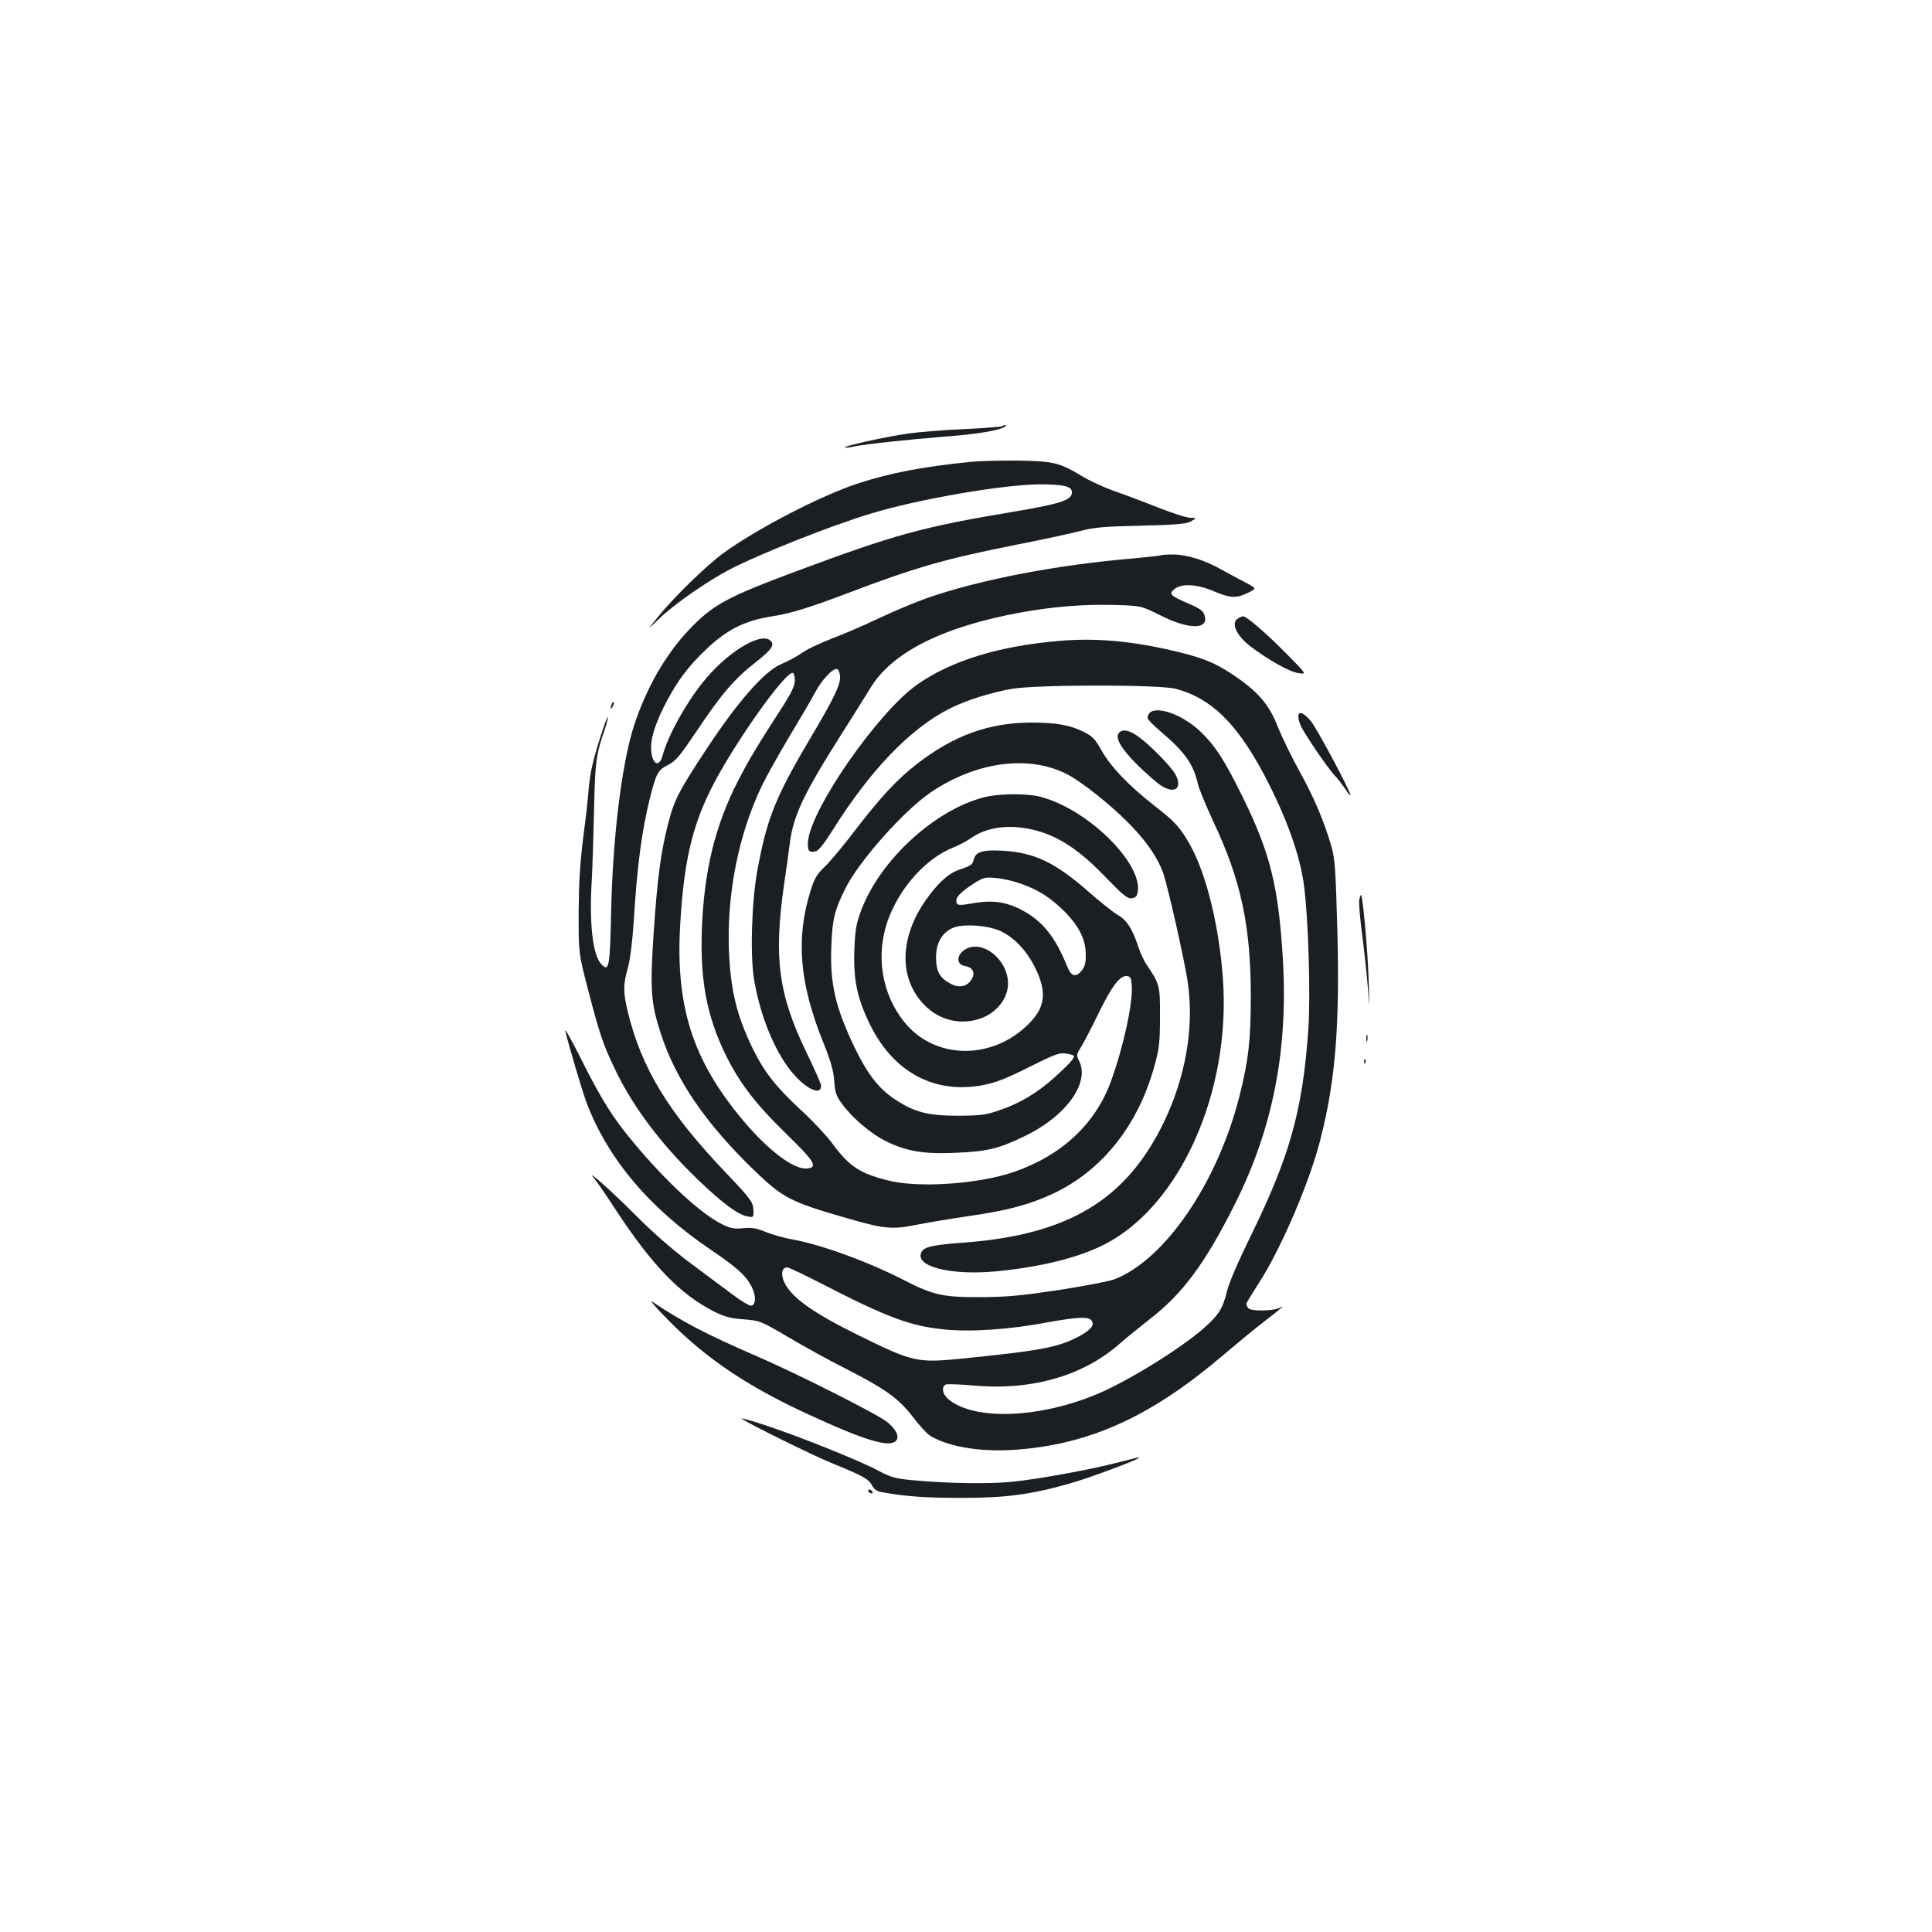 <?xml version="1.0" standalone="no"?>
<!DOCTYPE svg PUBLIC "-//W3C//DTD SVG 20010904//EN"
 "http://www.w3.org/TR/2001/REC-SVG-20010904/DTD/svg10.dtd">
<svg version="1.0" xmlns="http://www.w3.org/2000/svg"
 width="1000pt" height="1000pt" viewBox="0 0 1000 1000"
 preserveAspectRatio="xMidYMid meet">
<g transform="translate(0,1000) scale(0.1,-0.1)"
fill="#1b1f23" stroke="none">
<path d="M5187 7794 c-3 -3 -91 -10 -195 -15 -103 -4 -237 -15 -298 -24 -116
-17 -328 -64 -321 -71 2 -3 24 0 48 5 53 12 282 36 479 52 149 11 266 30 297
48 10 6 13 11 7 11 -6 0 -13 -3 -17 -6z"/>
<path d="M5020 7609 c-247 -25 -412 -57 -575 -110 -193 -62 -534 -239 -705
-365 -84 -62 -253 -226 -331 -323 -62 -76 -62 -76 2 -14 80 77 253 197 367
256 158 82 523 226 727 288 250 76 681 150 875 152 132 0 173 -11 168 -46 -5
-37 -65 -56 -310 -97 -466 -78 -607 -117 -1117 -307 -362 -135 -431 -173 -556
-304 -121 -128 -220 -301 -283 -494 -64 -195 -111 -582 -119 -972 -6 -281 -11
-306 -51 -263 -44 47 -63 210 -49 435 4 72 9 237 12 368 5 243 10 281 55 411
11 33 18 61 16 64 -6 5 -63 -173 -81 -253 -8 -33 -17 -96 -20 -140 -3 -44 -16
-154 -28 -245 -15 -121 -21 -221 -22 -375 0 -210 0 -210 48 -395 62 -236 77
-282 138 -410 93 -196 235 -385 425 -570 130 -125 211 -186 262 -196 31 -6 32
-5 32 25 0 47 -10 61 -142 200 -299 313 -438 542 -509 836 -24 101 -24 138 1
226 12 44 23 133 30 237 18 295 42 473 85 645 32 126 41 142 95 169 39 20 59
45 150 180 124 186 194 267 301 350 85 66 103 93 73 115 -55 40 -230 -71 -349
-222 -91 -115 -177 -273 -205 -374 -19 -72 -60 -44 -60 42 0 56 28 138 84 243
56 105 114 181 203 265 109 103 201 148 346 170 88 14 188 44 377 116 355 135
506 179 878 253 139 27 290 60 335 72 69 18 119 23 312 27 191 5 235 9 260 23
30 17 30 17 -3 18 -19 0 -95 24 -170 54 -75 30 -177 68 -227 85 -49 18 -120
50 -157 72 -124 75 -153 82 -338 85 -91 1 -203 -2 -250 -7z"/>
<path d="M6009 7126 c-2 -2 -65 -9 -139 -16 -397 -33 -797 -110 -1070 -205
-58 -20 -172 -68 -255 -107 -82 -39 -190 -85 -239 -103 -48 -19 -109 -46 -135
-62 -61 -39 -77 -48 -133 -73 -84 -38 -218 -191 -374 -426 -155 -235 -175
-275 -208 -406 -36 -142 -54 -278 -73 -561 -19 -292 -14 -359 37 -516 78 -240
231 -464 482 -707 149 -144 189 -165 477 -248 192 -56 239 -61 357 -37 55 11
178 32 274 46 200 28 319 60 439 116 255 119 443 355 527 664 24 87 28 119 28
250 1 162 -1 171 -68 270 -14 20 -32 59 -42 88 -32 98 -60 143 -108 171 -24
14 -92 68 -150 119 -175 154 -283 205 -451 214 -100 5 -135 -6 -145 -46 -6
-27 -14 -32 -81 -55 -56 -20 -117 -79 -180 -174 -125 -191 -123 -395 8 -526
73 -74 176 -101 275 -72 103 30 170 124 153 215 -22 122 -152 201 -229 140
-37 -29 -33 -72 8 -79 41 -7 55 -33 36 -67 -22 -39 -62 -49 -107 -26 -58 29
-78 64 -78 137 0 74 29 126 84 152 53 25 191 15 256 -18 70 -36 130 -101 172
-185 65 -132 54 -211 -42 -302 -192 -182 -483 -172 -636 21 -115 145 -147 341
-85 520 61 173 199 327 346 384 25 10 63 30 86 46 81 57 196 73 322 43 129
-30 243 -106 383 -254 73 -76 103 -101 122 -101 14 0 28 7 31 16 54 140 -240
442 -499 510 -68 18 -213 17 -289 -2 -257 -65 -541 -325 -639 -587 -26 -71
-31 -99 -35 -208 -5 -153 15 -247 82 -384 122 -247 336 -360 587 -311 65 13
119 34 236 93 132 66 157 75 189 70 20 -3 39 -8 41 -11 9 -9 -22 -43 -97 -111
-91 -82 -180 -135 -285 -171 -72 -25 -94 -28 -215 -29 -158 0 -228 18 -331 87
-81 54 -139 129 -204 263 -101 210 -130 334 -122 528 5 139 17 187 72 297 71
143 302 403 443 499 238 161 513 196 712 90 31 -16 96 -62 146 -102 187 -150
297 -279 343 -401 24 -65 116 -472 130 -579 32 -231 -14 -488 -128 -722 -194
-396 -492 -575 -1024 -616 -166 -12 -213 -22 -227 -49 -39 -74 145 -122 380
-101 234 22 434 71 571 142 389 202 650 789 609 1371 -20 276 -86 546 -172
698 -50 88 -75 116 -182 199 -134 105 -226 201 -274 286 -34 60 -47 74 -91 96
-71 36 -144 49 -272 49 -220 0 -404 -67 -594 -215 -103 -80 -188 -172 -320
-344 -57 -75 -126 -158 -154 -185 -43 -41 -55 -61 -75 -125 -78 -248 -59 -480
67 -791 38 -95 51 -142 55 -195 4 -60 10 -77 39 -117 52 -72 149 -155 225
-193 108 -54 196 -69 362 -62 166 7 225 21 361 87 214 103 338 277 280 390
-14 28 -14 32 10 70 14 22 55 101 91 175 69 142 112 198 148 193 18 -3 22 -11
24 -53 6 -89 -45 -321 -109 -495 -81 -220 -256 -382 -504 -467 -182 -62 -493
-83 -649 -43 -148 38 -200 72 -290 194 -29 39 -101 116 -161 171 -130 120
-192 200 -250 320 -81 167 -113 297 -122 500 -12 295 49 606 171 859 24 50 89
165 143 256 55 91 115 193 133 228 34 64 93 126 113 119 7 -2 13 -18 15 -36 4
-42 -30 -114 -152 -319 -184 -310 -228 -422 -277 -694 -29 -160 -37 -442 -15
-564 34 -197 116 -389 210 -491 69 -76 136 -102 136 -53 0 10 -34 87 -75 171
-146 301 -171 491 -117 869 11 74 25 172 30 216 19 146 74 260 277 579 56 88
118 188 139 222 111 186 375 319 780 393 168 30 315 42 473 39 149 -4 149 -4
247 -53 152 -77 257 -76 230 2 -7 21 -26 34 -83 58 -94 41 -103 50 -72 75 36
30 117 26 203 -11 84 -36 118 -38 178 -8 45 22 45 22 -15 54 -33 17 -89 47
-125 67 -85 48 -178 77 -249 77 -32 0 -60 -2 -62 -4z m-1895 -650 c-1 -25 -17
-60 -54 -119 -143 -221 -185 -291 -240 -399 -119 -231 -176 -468 -187 -764
-10 -267 25 -451 121 -650 74 -150 153 -254 318 -415 146 -142 162 -171 106
-177 -67 -8 -202 93 -333 250 -260 310 -350 590 -324 1017 21 360 72 550 209
790 135 235 343 519 374 508 6 -2 10 -20 10 -41z m1170 -1050 c93 -33 153 -72
224 -142 77 -77 112 -147 112 -226 0 -45 -5 -62 -23 -84 -30 -35 -53 -27 -73
23 -61 152 -127 235 -232 291 -82 44 -153 54 -249 38 -84 -15 -93 -14 -93 13
0 21 28 48 95 91 47 29 54 31 113 25 35 -3 91 -16 126 -29z"/>
<path d="M6408 6799 c-39 -22 -9 -89 66 -146 91 -69 202 -131 246 -137 45 -7
45 -7 -65 104 -108 109 -203 190 -221 190 -5 0 -17 -5 -26 -11z"/>
<path d="M5485 6683 c-313 -26 -564 -103 -740 -228 -199 -141 -541 -631 -562
-804 -6 -53 3 -67 40 -57 14 3 45 42 86 108 195 311 401 526 604 629 85 44
220 86 327 104 137 22 760 22 845 0 182 -48 315 -176 458 -445 112 -212 185
-412 206 -570 23 -167 35 -571 23 -746 -30 -426 -95 -657 -303 -1081 -62 -127
-107 -231 -119 -279 -21 -87 -43 -121 -116 -186 -127 -112 -413 -288 -573
-351 -303 -122 -634 -128 -758 -14 -26 24 -30 62 -7 71 8 3 70 1 138 -5 297
-28 563 46 752 208 43 38 118 98 165 135 172 133 286 288 442 598 196 392 275
796 247 1268 -23 375 -65 547 -209 839 -92 186 -138 259 -213 332 -111 109
-277 153 -278 74 0 -7 33 -40 73 -74 119 -101 165 -166 187 -266 6 -26 42
-113 79 -193 144 -304 195 -541 195 -905 0 -226 -11 -330 -59 -520 -113 -447
-387 -848 -648 -947 -27 -10 -156 -35 -286 -55 -194 -29 -266 -36 -401 -37
-199 -1 -248 10 -401 88 -182 94 -431 185 -575 210 -45 8 -108 26 -140 39 -47
20 -70 24 -116 20 -48 -5 -67 -1 -110 20 -110 54 -291 221 -462 427 -105 126
-160 214 -264 420 -51 102 -90 172 -86 155 15 -69 87 -309 109 -370 111 -293
326 -549 646 -765 135 -92 180 -132 210 -191 23 -46 22 -92 -2 -97 -9 -2 -52
23 -95 56 -44 32 -142 106 -219 163 -91 68 -189 153 -280 244 -126 127 -273
258 -219 195 12 -14 61 -85 109 -159 191 -291 335 -440 510 -529 57 -28 85
-36 155 -41 84 -7 86 -7 230 -92 80 -47 213 -121 297 -163 209 -107 274 -154
348 -250 33 -44 74 -88 90 -98 102 -61 282 -88 476 -69 371 34 681 180 1044
490 72 61 166 139 210 172 93 72 108 86 79 70 -36 -18 -153 -19 -164 -1 -5 8
-10 18 -10 21 0 3 30 52 67 110 115 178 263 524 318 744 78 306 100 588 87
1085 -9 315 -12 363 -31 430 -38 131 -89 251 -166 390 -41 74 -91 178 -112
230 -44 114 -103 182 -232 268 -99 66 -169 93 -345 132 -201 44 -375 58 -551
43z m-1223 -3332 c326 -168 451 -215 624 -232 138 -14 338 -1 539 37 150 27
208 30 224 10 19 -23 -1 -49 -66 -84 -106 -56 -197 -73 -603 -114 -232 -23
-255 -18 -529 117 -243 119 -356 200 -392 279 -19 43 -12 76 16 76 8 0 92 -40
187 -89z"/>
<path d="M3166 6355 c-9 -26 -7 -32 5 -12 6 10 9 21 6 23 -2 3 -7 -2 -11 -11z"/>
<path d="M6720 6290 c0 -12 7 -35 16 -53 28 -54 135 -210 169 -247 18 -19 44
-53 59 -75 14 -22 26 -36 26 -31 0 21 -175 348 -206 385 -39 45 -64 53 -64 21z"/>
<path d="M5791 6206 c-21 -25 14 -84 98 -167 43 -42 96 -89 119 -104 71 -47
114 -17 77 55 -20 39 -134 156 -194 198 -47 34 -82 40 -100 18z"/>
<path d="M7036 5345 c-4 -14 3 -95 14 -179 11 -84 24 -208 30 -277 9 -124 9
-124 4 41 -4 141 -30 429 -39 438 -1 2 -6 -9 -9 -23z"/>
<path d="M7072 4625 c0 -16 2 -22 5 -12 2 9 2 23 0 30 -3 6 -5 -1 -5 -18z"/>
<path d="M7061 4504 c0 -11 3 -14 6 -6 3 7 2 16 -1 19 -3 4 -6 -2 -5 -13z"/>
<path d="M3455 3171 c194 -198 406 -342 716 -486 307 -142 435 -181 468 -141
17 20 -1 58 -46 95 -45 38 -465 250 -673 340 -263 114 -390 180 -545 284 -16
11 20 -31 80 -92z"/>
<path d="M3838 2658 c18 -18 370 -192 472 -233 159 -65 187 -81 204 -114 11
-20 25 -30 48 -34 127 -23 229 -30 408 -30 229 -1 367 17 569 75 102 29 365
127 358 134 -1 2 -43 -8 -92 -21 -131 -36 -431 -92 -570 -105 -121 -12 -348
-8 -528 10 -75 8 -100 15 -163 49 -92 50 -415 179 -586 235 -70 23 -124 38
-120 34z"/>
<path d="M4495 2280 c3 -5 11 -10 16 -10 6 0 7 5 4 10 -3 6 -11 10 -16 10 -6
0 -7 -4 -4 -10z"/>
</g>
</svg>
